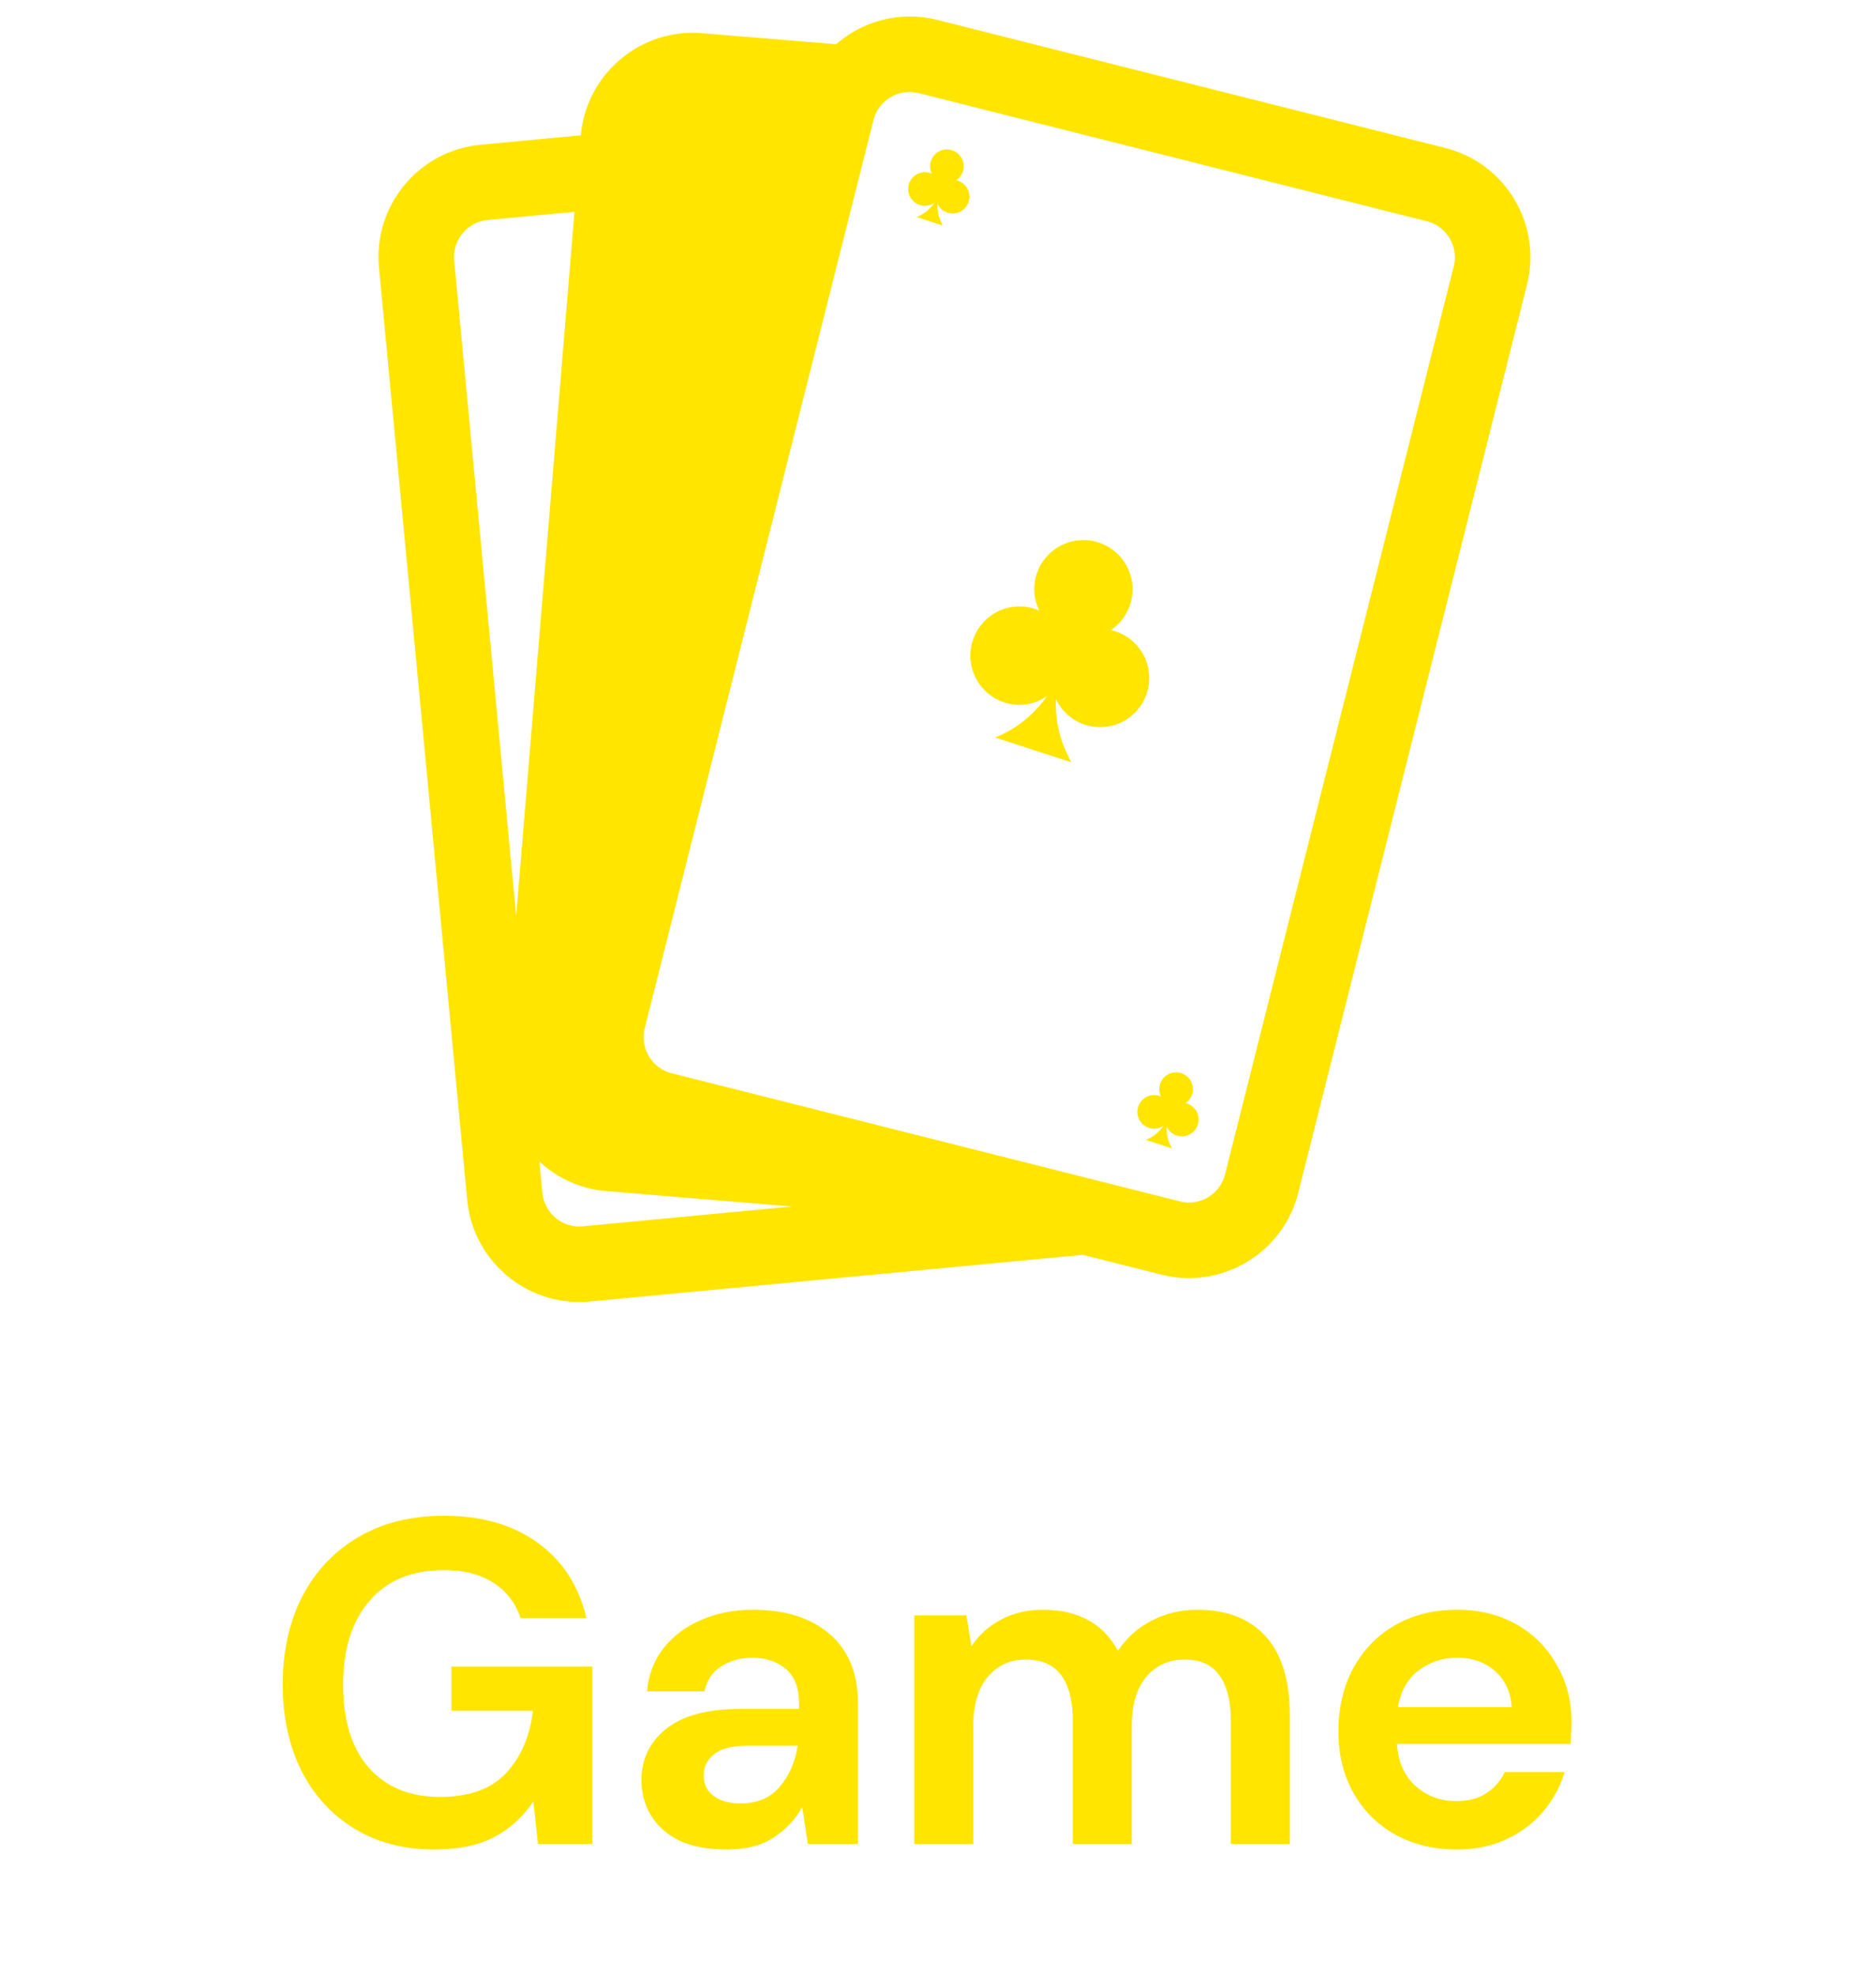 <svg width="57" height="60" viewBox="0 0 57 60" fill="none" xmlns="http://www.w3.org/2000/svg">
<path d="M13.197 56.168C12.273 56.168 11.465 55.958 10.774 55.538C10.084 55.118 9.547 54.535 9.164 53.788C8.782 53.032 8.59 52.155 8.59 51.156C8.59 50.148 8.786 49.261 9.178 48.496C9.58 47.721 10.145 47.119 10.873 46.69C11.61 46.251 12.482 46.032 13.491 46.032C14.639 46.032 15.591 46.307 16.346 46.858C17.102 47.409 17.593 48.169 17.817 49.14H15.815C15.665 48.683 15.395 48.328 15.002 48.076C14.611 47.815 14.107 47.684 13.491 47.684C12.511 47.684 11.755 47.997 11.223 48.622C10.691 49.238 10.425 50.087 10.425 51.17C10.425 52.253 10.686 53.093 11.209 53.69C11.741 54.278 12.459 54.572 13.364 54.572C14.251 54.572 14.918 54.334 15.367 53.858C15.824 53.373 16.099 52.738 16.192 51.954H13.714V50.61H17.998V56H16.346L16.206 54.712C15.889 55.179 15.492 55.538 15.017 55.79C14.54 56.042 13.934 56.168 13.197 56.168ZM22.093 56.168C21.495 56.168 21.005 56.075 20.623 55.888C20.24 55.692 19.955 55.435 19.769 55.118C19.582 54.801 19.489 54.451 19.489 54.068C19.489 53.424 19.741 52.901 20.245 52.5C20.749 52.099 21.505 51.898 22.513 51.898H24.277V51.73C24.277 51.254 24.141 50.904 23.871 50.68C23.6 50.456 23.264 50.344 22.863 50.344C22.499 50.344 22.181 50.433 21.911 50.61C21.64 50.778 21.472 51.03 21.407 51.366H19.657C19.703 50.862 19.871 50.423 20.161 50.05C20.459 49.677 20.842 49.392 21.309 49.196C21.775 48.991 22.298 48.888 22.877 48.888C23.866 48.888 24.645 49.135 25.215 49.63C25.784 50.125 26.069 50.825 26.069 51.73V56H24.543L24.375 54.88C24.169 55.253 23.88 55.561 23.507 55.804C23.143 56.047 22.671 56.168 22.093 56.168ZM22.499 54.768C23.012 54.768 23.409 54.6 23.689 54.264C23.978 53.928 24.16 53.513 24.235 53.018H22.709C22.233 53.018 21.892 53.107 21.687 53.284C21.481 53.452 21.379 53.662 21.379 53.914C21.379 54.185 21.481 54.395 21.687 54.544C21.892 54.693 22.163 54.768 22.499 54.768ZM27.779 56V49.056H29.361L29.515 49.994C29.739 49.658 30.033 49.392 30.397 49.196C30.77 48.991 31.199 48.888 31.685 48.888C32.758 48.888 33.519 49.303 33.967 50.134C34.219 49.751 34.555 49.448 34.975 49.224C35.404 49 35.871 48.888 36.375 48.888C37.28 48.888 37.975 49.159 38.461 49.7C38.946 50.241 39.189 51.035 39.189 52.08V56H37.397V52.248C37.397 51.651 37.28 51.193 37.047 50.876C36.823 50.559 36.473 50.4 35.997 50.4C35.511 50.4 35.119 50.577 34.821 50.932C34.531 51.287 34.387 51.781 34.387 52.416V56H32.595V52.248C32.595 51.651 32.478 51.193 32.245 50.876C32.011 50.559 31.652 50.4 31.167 50.4C30.691 50.4 30.303 50.577 30.005 50.932C29.715 51.287 29.571 51.781 29.571 52.416V56H27.779ZM44.264 56.168C43.564 56.168 42.943 56.019 42.402 55.72C41.861 55.421 41.436 55.001 41.128 54.46C40.82 53.919 40.666 53.293 40.666 52.584C40.666 51.865 40.815 51.226 41.114 50.666C41.422 50.106 41.842 49.672 42.374 49.364C42.915 49.047 43.55 48.888 44.278 48.888C44.959 48.888 45.561 49.037 46.084 49.336C46.607 49.635 47.013 50.045 47.302 50.568C47.601 51.081 47.75 51.655 47.75 52.29C47.75 52.393 47.745 52.5 47.736 52.612C47.736 52.724 47.731 52.841 47.722 52.962H42.444C42.481 53.503 42.668 53.928 43.004 54.236C43.349 54.544 43.765 54.698 44.25 54.698C44.614 54.698 44.917 54.619 45.16 54.46C45.412 54.292 45.599 54.077 45.72 53.816H47.54C47.409 54.255 47.19 54.656 46.882 55.02C46.583 55.375 46.21 55.655 45.762 55.86C45.323 56.065 44.824 56.168 44.264 56.168ZM44.278 50.344C43.839 50.344 43.452 50.47 43.116 50.722C42.78 50.965 42.565 51.338 42.472 51.842H45.93C45.902 51.385 45.734 51.021 45.426 50.75C45.118 50.479 44.735 50.344 44.278 50.344Z" fill="#FFE500"/>
<path d="M19.682 4.305L19.682 4.305L17.336 32.649C17.336 32.649 17.336 32.649 17.336 32.649C17.273 33.405 17.839 34.073 18.595 34.135L18.595 34.136L18.959 34.166C18.555 33.904 18.213 33.552 17.959 33.127C17.525 32.4 17.4 31.546 17.606 30.725L17.606 30.725L24.512 3.322L21.169 3.045C21.169 3.045 21.169 3.045 21.169 3.045C20.8 3.015 20.446 3.129 20.165 3.367L19.682 4.305ZM19.682 4.305C19.712 3.938 19.884 3.605 20.164 3.367L19.682 4.305ZM46.153 8.588L46.153 8.588C46.359 7.767 46.234 6.913 45.8 6.186C45.366 5.459 44.673 4.943 43.852 4.736L28.409 0.845L28.409 0.845C27.329 0.574 26.247 0.901 25.487 1.602L21.319 1.257C21.319 1.257 21.318 1.257 21.318 1.257C20.472 1.184 19.651 1.451 19.006 1.997C18.359 2.545 17.964 3.312 17.894 4.157L17.879 4.338L14.624 4.646C14.624 4.646 14.624 4.646 14.624 4.646C13.781 4.725 13.018 5.13 12.478 5.782C11.939 6.435 11.685 7.26 11.764 8.103L11.764 8.103L14.444 36.417C14.599 38.059 15.985 39.292 17.6 39.292C17.699 39.292 17.8 39.288 17.901 39.278C17.902 39.278 17.902 39.278 17.902 39.278L32.921 37.856L35.351 38.468C35.61 38.534 35.87 38.565 36.126 38.565C37.545 38.565 38.841 37.605 39.203 36.167C39.203 36.167 39.203 36.167 39.203 36.167L46.153 8.588ZM27.97 2.585L27.97 2.585L43.414 6.477C43.414 6.477 43.414 6.477 43.414 6.477C44.151 6.663 44.599 7.414 44.413 8.15L44.413 8.15L37.463 35.729C37.463 35.729 37.463 35.729 37.463 35.729C37.277 36.466 36.528 36.915 35.791 36.728L35.791 36.728L20.346 32.836L20.346 32.836C19.61 32.651 19.162 31.9 19.347 31.164L19.347 31.164L26.297 3.584L26.297 3.584C26.483 2.848 27.235 2.4 27.97 2.585ZM13.861 6.927L13.861 6.926C14.096 6.642 14.426 6.468 14.793 6.433L14.793 6.433L17.728 6.156L15.7 30.649L13.551 7.935C13.551 7.935 13.551 7.935 13.551 7.935C13.517 7.568 13.627 7.21 13.861 6.927ZM16.067 34.517C16.585 35.297 17.443 35.842 18.447 35.925L26.895 36.624L17.732 37.491L17.731 37.491C16.979 37.566 16.302 37.006 16.23 36.249L16.067 34.517Z" fill="#FFE500" stroke="#FFE500" stroke-width="0.5"/>
<path d="M30.977 21.405C31.285 21.405 31.568 21.308 31.806 21.146C31.417 21.705 30.875 22.144 30.234 22.397L32.544 23.148L32.406 22.856C32.165 22.348 32.058 21.789 32.081 21.227C32.319 21.732 32.829 22.083 33.425 22.083C34.249 22.083 34.918 21.415 34.918 20.59C34.918 19.878 34.42 19.285 33.753 19.135C34.15 18.867 34.411 18.412 34.411 17.896C34.411 17.071 33.742 16.402 32.918 16.402C32.093 16.402 31.424 17.071 31.424 17.896C31.424 18.13 31.482 18.347 31.577 18.544C31.393 18.463 31.191 18.417 30.977 18.417C30.152 18.417 29.483 19.085 29.483 19.91C29.483 20.735 30.152 21.405 30.977 21.405Z" fill="#FFE500"/>
<path d="M28.105 6.252C28.211 6.252 28.308 6.218 28.389 6.163C28.256 6.354 28.07 6.505 27.851 6.592L28.642 6.849L28.595 6.749C28.512 6.575 28.476 6.383 28.483 6.191C28.565 6.364 28.739 6.484 28.944 6.484C29.226 6.484 29.455 6.255 29.455 5.973C29.455 5.729 29.284 5.526 29.056 5.475C29.192 5.383 29.282 5.227 29.282 5.051C29.282 4.768 29.052 4.539 28.77 4.539C28.488 4.539 28.259 4.768 28.259 5.051C28.259 5.13 28.279 5.205 28.311 5.273C28.248 5.245 28.179 5.229 28.105 5.229C27.823 5.229 27.594 5.458 27.594 5.74C27.594 6.022 27.823 6.252 28.105 6.252Z" fill="#FFE500"/>
<path d="M34.558 33.767C34.558 34.049 34.787 34.278 35.069 34.278C35.175 34.278 35.272 34.245 35.353 34.19C35.219 34.381 35.034 34.532 34.815 34.618L35.606 34.875L35.559 34.776C35.476 34.601 35.44 34.41 35.447 34.218C35.529 34.391 35.703 34.511 35.908 34.511C36.19 34.511 36.419 34.282 36.419 34C36.419 33.757 36.248 33.553 36.02 33.502C36.156 33.41 36.246 33.255 36.246 33.078C36.246 32.796 36.016 32.566 35.734 32.566C35.452 32.566 35.223 32.796 35.223 33.078C35.223 33.157 35.243 33.233 35.275 33.3C35.212 33.272 35.143 33.256 35.069 33.256C34.787 33.256 34.558 33.484 34.558 33.767Z" fill="#FFE500"/>
</svg>
